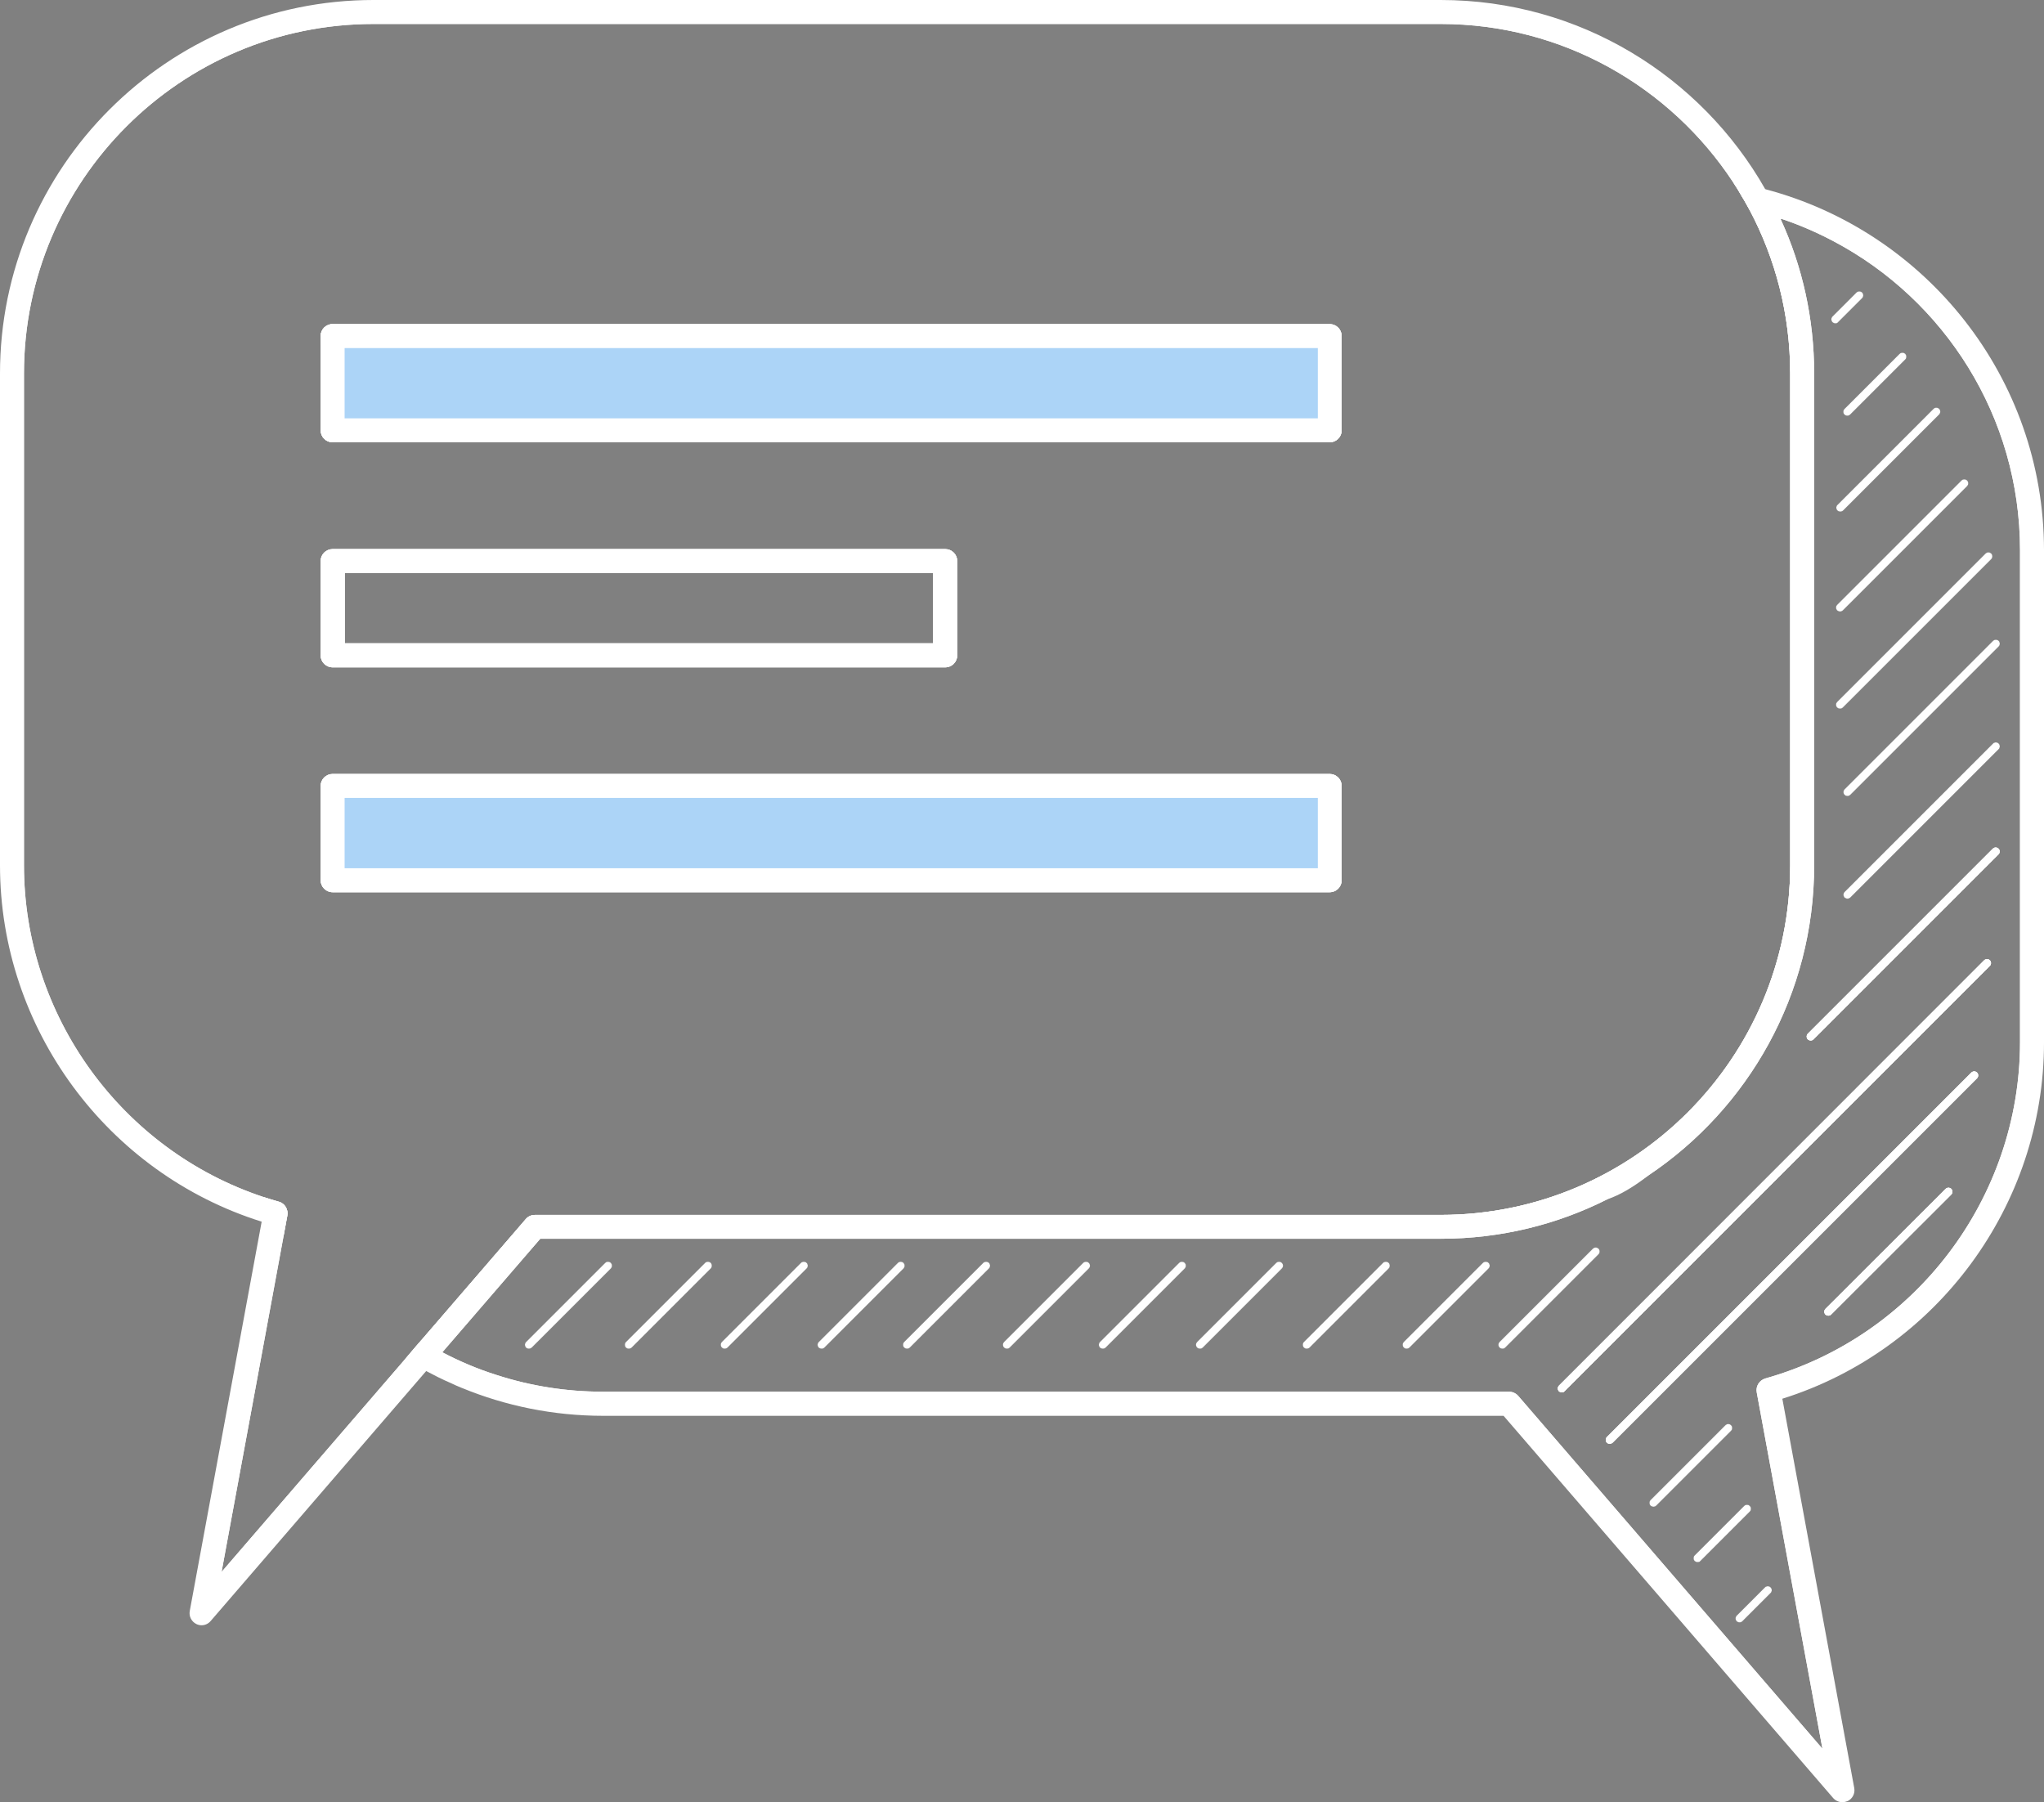 <svg xmlns="http://www.w3.org/2000/svg" xmlns:xlink="http://www.w3.org/1999/xlink" version="1.1" id="Layer_1" x="0px" y="0px" viewBox="0 0 148.34 130.79" style="enable-background:new 0 0 148.34 130.79;" xml:space="preserve">
    <rect x="0" y="0" width="148.34" height="130.79" fill="#808080" stroke="none"/>
    <style type="text/css">
        .st0{fill:#FFFFFF;}
        .st1{fill:#ACD4F7;}
    </style>
    <g>
        <g>
            <g>
                <path class="st0" d="M68.6,39.85H24.14c-0.48,0-0.87,0.39-0.87,0.87v6.84c0,0.48,0.39,0.87,0.87,0.87H68.6     c0.48,0,0.87-0.39,0.87-0.87v-6.84C69.47,40.24,69.08,39.85,68.6,39.85z M67.73,46.69H25.01v-5.1h42.72V46.69z"/>
                <path class="st0" d="M97.37,57.04v6.84c0,0.48-0.39,0.87-0.87,0.87H24.14c-0.48,0-0.87-0.39-0.87-0.87v-6.84     c0-0.48,0.39-0.87,0.87-0.87H96.5C96.98,56.17,97.37,56.56,97.37,57.04z"/>
                <path class="st0" d="M20.23,87.21c0.19,0.39,0.39,0.76,0.6,1.13l0.02-0.13C20.93,87.76,20.66,87.33,20.23,87.21z M96.5,23.52     H24.14c-0.48,0-0.87,0.39-0.87,0.87v6.84c0,0.48,0.39,0.87,0.87,0.87H96.5c0.48,0,0.87-0.39,0.87-0.87v-6.84     C97.37,23.91,96.98,23.52,96.5,23.52z M131.17,41.03c-0.12-2.31-0.27-4.62-0.39-6.93v28.7c0,12.45-8.67,22.87-20.3,25.56     c1.88-0.14,3.59-0.51,6.07-1.29c0.04-0.01,0.07-0.02,0.11-0.04c0.91-0.3,1.92-0.91,2.95-1.71c0-0.01,0.01-0.01,0.01-0.01     c3.84-3.01,8.09-8.83,9.5-12.49c0.17-0.49,0.7-1.63,1.2-3.41c0.03-0.08,0.06-0.17,0.09-0.26c0.04-0.17,0.09-0.33,0.12-0.5     c0.45-1.67,0.53-6.36,0.48-9.79C130.99,52.92,131.36,46.97,131.17,41.03z M44.33,91.65c-0.11-0.11-0.3-0.11-0.41,0l-5.74,5.74     c-0.11,0.11-0.11,0.29-0.01,0.4l0.01,0.01c0.05,0.05,0.13,0.08,0.2,0.08s0.15-0.03,0.21-0.08l5.74-5.74     C44.44,91.95,44.44,91.76,44.33,91.65z M51.58,91.65c-0.11-0.11-0.3-0.11-0.41,0l-1.81,1.81l-3.93,3.93     c-0.11,0.11-0.11,0.3,0,0.41c0.05,0.05,0.13,0.08,0.2,0.08s0.15-0.03,0.21-0.08l5.74-5.74C51.69,91.95,51.69,91.76,51.58,91.65z      M58.54,91.65c-0.11-0.11-0.3-0.11-0.41,0l-1.61,1.61l-4.13,4.13c-0.11,0.11-0.11,0.3,0,0.41c0.05,0.05,0.13,0.08,0.2,0.08     c0.07,0,0.15-0.03,0.21-0.08l5.74-5.74C58.65,91.95,58.65,91.76,58.54,91.65z M65.57,91.65c-0.11-0.11-0.3-0.11-0.41,0     l-1.43,1.43l-4.31,4.31c-0.11,0.11-0.11,0.3,0,0.41c0.06,0.05,0.14,0.08,0.21,0.08c0.08,0,0.15-0.03,0.2-0.08l5.74-5.74     C65.68,91.95,65.68,91.76,65.57,91.65z M71.77,91.65c-0.11-0.11-0.3-0.11-0.41,0l-1.38,1.38l-4.36,4.36     c-0.11,0.11-0.11,0.3,0,0.41c0.06,0.05,0.14,0.08,0.21,0.08s0.15-0.03,0.2-0.08l4.77-4.77l0.97-0.97     C71.88,91.95,71.88,91.76,71.77,91.65z M79.02,91.65c-0.11-0.11-0.3-0.11-0.41,0l-1.31,1.31l-4.43,4.43     c-0.11,0.11-0.11,0.3,0,0.41c0.06,0.05,0.14,0.08,0.21,0.08s0.15-0.03,0.2-0.08l5.74-5.74C79.13,91.95,79.13,91.76,79.02,91.65z      M85.98,91.65c-0.11-0.11-0.3-0.11-0.41,0l-1.21,1.21l-4.53,4.53c-0.11,0.11-0.11,0.3,0,0.41c0.06,0.05,0.14,0.08,0.21,0.08     s0.15-0.03,0.2-0.08l5.74-5.74C86.09,91.95,86.09,91.76,85.98,91.65z M93.03,91.65c-0.11-0.11-0.3-0.11-0.41,0l-1.08,1.08     l-4.66,4.66c-0.11,0.11-0.11,0.3,0,0.41c0.06,0.05,0.14,0.08,0.21,0.08c0.07,0,0.15-0.03,0.2-0.08l5.07-5.07l0.67-0.67     C93.14,91.95,93.14,91.76,93.03,91.65z M100.78,91.65c-0.11-0.11-0.3-0.11-0.41,0l-1.03,1.03l-4.71,4.71     c-0.11,0.11-0.11,0.3,0,0.41c0.05,0.05,0.13,0.08,0.2,0.08s0.15-0.03,0.21-0.08l5.14-5.14l0.6-0.6     C100.89,91.95,100.89,91.76,100.78,91.65z M108.03,91.65c-0.11-0.11-0.3-0.11-0.41,0l-0.81,0.81l-4.93,4.93     c-0.11,0.11-0.11,0.3,0,0.41c0.05,0.05,0.13,0.08,0.2,0.08s0.15-0.03,0.21-0.08l5.35-5.35l0.39-0.39     C108.14,91.95,108.14,91.76,108.03,91.65z M116.01,90.62c-0.11-0.11-0.3-0.11-0.41,0l-1.16,1.16l-5.61,5.61     c-0.11,0.11-0.11,0.3,0,0.41c0.06,0.05,0.14,0.08,0.21,0.08s0.14-0.02,0.2-0.08l6.77-6.77     C116.12,90.92,116.12,90.73,116.01,90.62z M125.63,103.43c-0.11-0.11-0.3-0.11-0.41,0l-5.43,5.43c-0.11,0.11-0.11,0.3,0,0.41     c0.06,0.05,0.14,0.08,0.21,0.08s0.15-0.03,0.2-0.08l5.43-5.43C125.74,103.73,125.74,103.54,125.63,103.43z M126.99,109.29     c-0.11-0.11-0.3-0.11-0.41,0l-3.59,3.59c-0.11,0.11-0.11,0.3,0,0.41c0.06,0.05,0.14,0.08,0.21,0.08c0.08,0,0.15-0.02,0.2-0.08     l3.59-3.59C127.1,109.59,127.1,109.4,126.99,109.29z M128.5,115.2c-0.11-0.11-0.3-0.11-0.41,0l-2.05,2.05     c-0.11,0.11-0.11,0.3,0,0.41c0.05,0.05,0.13,0.08,0.2,0.08s0.15-0.02,0.21-0.08l2.05-2.05     C128.61,115.5,128.61,115.31,128.5,115.2z M135.14,21.23c-0.11-0.11-0.3-0.11-0.41,0l-1.74,1.74c-0.11,0.11-0.11,0.3,0,0.41     c0.06,0.06,0.14,0.09,0.21,0.09c0.08,0,0.15-0.02,0.2-0.09l1.14-1.14l0.6-0.6C135.25,21.53,135.25,21.34,135.14,21.23z      M138.27,25.68c-0.11-0.11-0.3-0.11-0.41,0l-4,4c-0.11,0.11-0.11,0.3,0,0.41c0.06,0.05,0.14,0.08,0.21,0.08s0.14-0.03,0.2-0.08     l4-4C138.38,25.98,138.38,25.79,138.27,25.68z M140.73,29.67c-0.11-0.11-0.3-0.11-0.41,0l-6.97,6.97c-0.11,0.11-0.11,0.3,0,0.41     c0.06,0.05,0.14,0.08,0.21,0.08s0.15-0.03,0.2-0.08l1.41-1.41l5.56-5.56C140.84,29.97,140.84,29.78,140.73,29.67z M145.05,46.51     c-0.11-0.11-0.3-0.11-0.41,0l-9.11,9.11l-1.66,1.66c-0.11,0.11-0.11,0.3,0,0.41c0.06,0.05,0.14,0.08,0.21,0.08     s0.14-0.03,0.2-0.08l1.24-1.24l9.53-9.53C145.16,46.81,145.16,46.62,145.05,46.51z M142.76,34.87c-0.11-0.11-0.3-0.11-0.41,0     l-6.76,6.76l-2.26,2.26c-0.11,0.11-0.11,0.3,0,0.41c0.06,0.05,0.14,0.08,0.21,0.08c0.08,0,0.15-0.03,0.2-0.08l9.02-9.02     C142.87,35.17,142.87,34.98,142.76,34.87z M144.51,40.17c-0.11-0.11-0.3-0.11-0.41,0l-8.46,8.46l-2.31,2.31     c-0.11,0.11-0.11,0.3,0,0.41c0.06,0.05,0.14,0.08,0.21,0.08s0.15-0.03,0.2-0.08l10.77-10.77     C144.62,40.47,144.62,40.28,144.51,40.17z M141.61,86.28c-0.11-0.11-0.3-0.11-0.41,0l-8.72,8.71c-0.11,0.11-0.11,0.3,0,0.41     c0.06,0.05,0.14,0.08,0.21,0.08s0.15-0.03,0.2-0.08l8.72-8.71C141.72,86.58,141.72,86.39,141.61,86.28z M143.48,77.84     c-0.11-0.11-0.3-0.11-0.41,0l-26.45,26.45c-0.11,0.11-0.11,0.3,0,0.41c0.05,0.05,0.13,0.08,0.2,0.08s0.15-0.03,0.21-0.08     l26.45-26.45C143.59,78.14,143.59,77.95,143.48,77.84z M144.41,69.69c-0.11-0.11-0.3-0.11-0.41,0l-30.86,30.87     c-0.11,0.11-0.11,0.3,0,0.41c0.06,0.05,0.14,0.08,0.21,0.08c0.07,0,0.15-0.03,0.2-0.09l30.86-30.86     C144.52,69.99,144.52,69.8,144.41,69.69z M145.04,61.59c-0.11-0.11-0.3-0.11-0.41,0L131.2,75.02c-0.11,0.11-0.11,0.3,0,0.41     c0.06,0.05,0.14,0.08,0.21,0.08c0.07,0,0.15-0.03,0.2-0.08L145.04,62C145.15,61.89,145.15,61.7,145.04,61.59z M145.05,53.96     c-0.11-0.11-0.3-0.11-0.41,0l-9.11,9.11l-1.66,1.66c-0.11,0.11-0.11,0.3,0,0.41c0.06,0.05,0.14,0.08,0.21,0.08     s0.14-0.03,0.2-0.08l1.18-1.18l9.59-9.59C145.16,54.26,145.16,54.07,145.05,53.96z M144.64,53.96l-9.11,9.11l-1.66,1.66     c-0.11,0.11-0.11,0.3,0,0.41c0.06,0.05,0.14,0.08,0.21,0.08s0.14-0.03,0.2-0.08l1.18-1.18l9.59-9.59c0.11-0.11,0.11-0.3,0-0.41     C144.94,53.85,144.75,53.85,144.64,53.96z M144.63,61.59L131.2,75.02c-0.11,0.11-0.11,0.3,0,0.41c0.06,0.05,0.14,0.08,0.21,0.08     c0.07,0,0.15-0.03,0.2-0.08L145.04,62c0.11-0.11,0.11-0.3,0-0.41C144.93,61.48,144.74,61.48,144.63,61.59z M144,69.69     l-30.86,30.87c-0.11,0.11-0.11,0.3,0,0.41c0.06,0.05,0.14,0.08,0.21,0.08c0.07,0,0.15-0.03,0.2-0.09l30.86-30.86     c0.11-0.11,0.11-0.3,0-0.41C144.3,69.58,144.11,69.58,144,69.69z M143.07,77.84l-26.45,26.45c-0.11,0.11-0.11,0.3,0,0.41     c0.05,0.05,0.13,0.08,0.2,0.08s0.15-0.03,0.21-0.08l26.45-26.45c0.11-0.11,0.11-0.3,0-0.41     C143.37,77.73,143.18,77.73,143.07,77.84z M141.2,86.28l-8.72,8.71c-0.11,0.11-0.11,0.3,0,0.41c0.06,0.05,0.14,0.08,0.21,0.08     s0.15-0.03,0.2-0.08l8.72-8.71c0.11-0.11,0.11-0.3,0-0.41C141.5,86.17,141.31,86.17,141.2,86.28z M133.33,50.94     c-0.11,0.11-0.11,0.3,0,0.41c0.06,0.05,0.14,0.08,0.21,0.08s0.15-0.03,0.2-0.08l10.77-10.77c0.11-0.11,0.11-0.3,0-0.41     s-0.3-0.11-0.41,0l-8.46,8.46L133.33,50.94z M133.33,43.89c-0.11,0.11-0.11,0.3,0,0.41c0.06,0.05,0.14,0.08,0.21,0.08     c0.08,0,0.15-0.03,0.2-0.08l9.02-9.02c0.11-0.11,0.11-0.3,0-0.41s-0.3-0.11-0.41,0l-6.76,6.76L133.33,43.89z M133.87,57.28     c-0.11,0.11-0.11,0.3,0,0.41c0.06,0.05,0.14,0.08,0.21,0.08s0.14-0.03,0.2-0.08l1.24-1.24l9.53-9.53c0.11-0.11,0.11-0.3,0-0.41     c-0.11-0.11-0.3-0.11-0.41,0l-9.11,9.11L133.87,57.28z M133.35,36.64c-0.11,0.11-0.11,0.3,0,0.41c0.06,0.05,0.14,0.08,0.21,0.08     s0.15-0.03,0.2-0.08l1.41-1.41l5.56-5.56c0.11-0.11,0.11-0.3,0-0.41c-0.11-0.11-0.3-0.11-0.41,0L133.35,36.64z M133.86,29.68     c-0.11,0.11-0.11,0.3,0,0.41c0.06,0.05,0.14,0.08,0.21,0.08s0.14-0.03,0.2-0.08l4-4c0.11-0.11,0.11-0.3,0-0.41     c-0.11-0.11-0.3-0.11-0.41,0L133.86,29.68z M133.2,23.47c0.08,0,0.15-0.02,0.2-0.09l1.14-1.14l0.6-0.6c0.11-0.11,0.11-0.3,0-0.41     s-0.3-0.11-0.41,0l-1.74,1.74c-0.11,0.11-0.11,0.3,0,0.41C133.05,23.44,133.13,23.47,133.2,23.47z M116.66,87.03     c0.91-0.3,1.92-0.91,2.95-1.71c0-0.01,0.01-0.01,0.01-0.01c3.84-3.01,8.09-8.83,9.5-12.49c0.17-0.49,0.7-1.63,1.2-3.41     c0.03-0.08,0.06-0.17,0.09-0.26c0.04-0.17,0.09-0.33,0.12-0.5c0.45-1.67,0.53-6.36,0.48-9.79c-0.02-5.94,0.35-11.89,0.16-17.83     c-0.12-2.31-0.27-4.62-0.39-6.93v28.7c0,12.45-8.67,22.87-20.3,25.56c1.88-0.14,3.59-0.51,6.07-1.29     C116.59,87.06,116.62,87.05,116.66,87.03z M128.09,115.2l-2.05,2.05c-0.11,0.11-0.11,0.3,0,0.41c0.05,0.05,0.13,0.08,0.2,0.08     s0.15-0.02,0.21-0.08l2.05-2.05c0.11-0.11,0.11-0.3,0-0.41C128.39,115.09,128.2,115.09,128.09,115.2z M126.99,109.29     c-0.11-0.11-0.3-0.11-0.41,0l-3.59,3.59c-0.11,0.11-0.11,0.3,0,0.41c0.06,0.05,0.14,0.08,0.21,0.08c0.08,0,0.15-0.02,0.2-0.08     l3.59-3.59C127.1,109.59,127.1,109.4,126.99,109.29z M125.63,103.43c-0.11-0.11-0.3-0.11-0.41,0l-5.43,5.43     c-0.11,0.11-0.11,0.3,0,0.41c0.06,0.05,0.14,0.08,0.21,0.08s0.15-0.03,0.2-0.08l5.43-5.43     C125.74,103.73,125.74,103.54,125.63,103.43z M116.01,91.03c0.11-0.11,0.11-0.3,0-0.41s-0.3-0.11-0.41,0l-1.16,1.16l-5.61,5.61     c-0.11,0.11-0.11,0.3,0,0.41c0.06,0.05,0.14,0.08,0.21,0.08s0.14-0.02,0.2-0.08L116.01,91.03z M107.62,91.65l-0.81,0.81     l-4.93,4.93c-0.11,0.11-0.11,0.3,0,0.41c0.05,0.05,0.13,0.08,0.2,0.08s0.15-0.03,0.21-0.08l5.35-5.35l0.39-0.39     c0.11-0.11,0.11-0.3,0-0.41C107.92,91.54,107.73,91.54,107.62,91.65z M100.37,91.65l-1.03,1.03l-4.71,4.71     c-0.11,0.11-0.11,0.3,0,0.41c0.05,0.05,0.13,0.08,0.2,0.08s0.15-0.03,0.21-0.08l5.14-5.14l0.6-0.6c0.11-0.11,0.11-0.3,0-0.41     C100.67,91.54,100.48,91.54,100.37,91.65z M92.62,91.65l-1.08,1.08l-4.66,4.66c-0.11,0.11-0.11,0.3,0,0.41     c0.06,0.05,0.14,0.08,0.21,0.08c0.07,0,0.15-0.03,0.2-0.08l5.07-5.07l0.67-0.67c0.11-0.11,0.11-0.3,0-0.41     C92.92,91.54,92.73,91.54,92.62,91.65z M85.57,91.65l-1.21,1.21l-4.53,4.53c-0.11,0.11-0.11,0.3,0,0.41     c0.06,0.05,0.14,0.08,0.21,0.08s0.15-0.03,0.2-0.08l5.74-5.74c0.11-0.11,0.11-0.3,0-0.41C85.87,91.54,85.68,91.54,85.57,91.65z      M78.61,91.65l-1.31,1.31l-4.43,4.43c-0.11,0.11-0.11,0.3,0,0.41c0.06,0.05,0.14,0.08,0.21,0.08s0.15-0.03,0.2-0.08l5.74-5.74     c0.11-0.11,0.11-0.3,0-0.41C78.91,91.54,78.72,91.54,78.61,91.65z M71.36,91.65l-1.38,1.38l-4.36,4.36     c-0.11,0.11-0.11,0.3,0,0.41c0.06,0.05,0.14,0.08,0.21,0.08s0.15-0.03,0.2-0.08l4.77-4.77l0.97-0.97c0.11-0.11,0.11-0.3,0-0.41     C71.66,91.54,71.47,91.54,71.36,91.65z M65.57,91.65c-0.11-0.11-0.3-0.11-0.41,0l-1.43,1.43l-4.31,4.31     c-0.11,0.11-0.11,0.3,0,0.41c0.06,0.05,0.14,0.08,0.21,0.08c0.08,0,0.15-0.03,0.2-0.08l5.74-5.74     C65.68,91.95,65.68,91.76,65.57,91.65z M58.13,91.65l-1.61,1.61l-4.13,4.13c-0.11,0.11-0.11,0.3,0,0.41     c0.05,0.05,0.13,0.08,0.2,0.08c0.07,0,0.15-0.03,0.21-0.08l5.74-5.74c0.11-0.11,0.11-0.3,0-0.41     C58.43,91.54,58.24,91.54,58.13,91.65z M51.17,91.65l-1.81,1.81l-3.93,3.93c-0.11,0.11-0.11,0.3,0,0.41     c0.05,0.05,0.13,0.08,0.2,0.08s0.15-0.03,0.21-0.08l5.74-5.74c0.11-0.11,0.11-0.3,0-0.41C51.47,91.54,51.28,91.54,51.17,91.65z      M43.92,91.65l-5.74,5.74c-0.11,0.11-0.11,0.29-0.01,0.4l0.01,0.01c0.05,0.05,0.13,0.08,0.2,0.08s0.15-0.03,0.21-0.08l5.74-5.74     c0.11-0.11,0.11-0.3,0-0.41C44.22,91.54,44.03,91.54,43.92,91.65z M132.27,16.14c-0.6-0.29-1.21-0.54-1.84-0.77     c-0.57-0.22-1.16-0.42-1.75-0.58c-0.37-0.12-0.74-0.22-1.12-0.31c-0.39-0.1-0.78-0.19-1.17-0.26c0.21,0.33,0.39,0.67,0.58,1.01     c1.88,3.54,2.95,7.58,2.95,11.87v35.71c0,13.98-11.38,25.36-25.36,25.36H38.82c-0.25,0-0.5,0.11-0.66,0.3l-7.59,8.8l-0.59,0.68     c0.25,0.16,0.5,0.31,0.75,0.45c0.26,0.15,0.51,0.29,0.78,0.43c0.03,0.02,0.06,0.03,0.09,0.04c1.16,0.62,2.37,1.14,3.63,1.57     c2.68,0.93,5.56,1.43,8.55,1.43h65.75l24.18,28.05l-5.36-29.03c11.03-3.1,19.12-13.23,19.12-25.25v-35.7     C147.47,29.39,141.25,20.3,132.27,16.14z M146.6,75.63c0,11.31-7.61,21.35-18.49,24.41c-0.43,0.13-0.7,0.56-0.62,1l4.77,25.87     l-22.08-25.61c-0.17-0.19-0.41-0.3-0.66-0.3H43.78c-2.7,0-5.29-0.42-7.73-1.21c-1.37-0.43-2.69-0.99-3.95-1.65l7.11-8.24h65.35     c4.35,0,8.46-1.03,12.1-2.87c0.91-0.3,1.92-0.91,2.95-1.71c0-0.01,0.01-0.01,0.01-0.01c7.26-4.86,12.04-13.14,12.04-22.51V27.1     c0-3.98-0.86-7.77-2.42-11.17c0.01-0.02,0.02-0.04,0.04-0.05c1.32,0.44,2.58,0.99,3.79,1.63c8.04,4.25,13.53,12.71,13.53,22.42     V75.63z M144.64,53.96l-9.11,9.11l-1.66,1.66c-0.11,0.11-0.11,0.3,0,0.41c0.06,0.05,0.14,0.08,0.21,0.08s0.14-0.03,0.2-0.08     l1.18-1.18l9.59-9.59c0.11-0.11,0.11-0.3,0-0.41C144.94,53.85,144.75,53.85,144.64,53.96z M144.63,61.59L131.2,75.02     c-0.11,0.11-0.11,0.3,0,0.41c0.06,0.05,0.14,0.08,0.21,0.08c0.07,0,0.15-0.03,0.2-0.08L145.04,62c0.11-0.11,0.11-0.3,0-0.41     C144.93,61.48,144.74,61.48,144.63,61.59z M144,69.69l-30.86,30.87c-0.11,0.11-0.11,0.3,0,0.41c0.06,0.05,0.14,0.08,0.21,0.08     c0.07,0,0.15-0.03,0.2-0.09l30.86-30.86c0.11-0.11,0.11-0.3,0-0.41C144.3,69.58,144.11,69.58,144,69.69z M143.07,77.84     l-26.45,26.45c-0.11,0.11-0.11,0.3,0,0.41c0.05,0.05,0.13,0.08,0.2,0.08s0.15-0.03,0.21-0.08l26.45-26.45     c0.11-0.11,0.11-0.3,0-0.41C143.37,77.73,143.18,77.73,143.07,77.84z M141.2,86.28l-8.72,8.71c-0.11,0.11-0.11,0.3,0,0.41     c0.06,0.05,0.14,0.08,0.21,0.08s0.15-0.03,0.2-0.08l8.72-8.71c0.11-0.11,0.11-0.3,0-0.41C141.5,86.17,141.31,86.17,141.2,86.28z      M133.33,50.94c-0.11,0.11-0.11,0.3,0,0.41c0.06,0.05,0.14,0.08,0.21,0.08s0.15-0.03,0.2-0.08l10.77-10.77     c0.11-0.11,0.11-0.3,0-0.41s-0.3-0.11-0.41,0l-8.46,8.46L133.33,50.94z M133.33,43.89c-0.11,0.11-0.11,0.3,0,0.41     c0.06,0.05,0.14,0.08,0.21,0.08c0.08,0,0.15-0.03,0.2-0.08l9.02-9.02c0.11-0.11,0.11-0.3,0-0.41s-0.3-0.11-0.41,0l-6.76,6.76     L133.33,43.89z M133.87,57.28c-0.11,0.11-0.11,0.3,0,0.41c0.06,0.05,0.14,0.08,0.21,0.08s0.14-0.03,0.2-0.08l1.24-1.24l9.53-9.53     c0.11-0.11,0.11-0.3,0-0.41c-0.11-0.11-0.3-0.11-0.41,0l-9.11,9.11L133.87,57.28z M133.35,36.64c-0.11,0.11-0.11,0.3,0,0.41     c0.06,0.05,0.14,0.08,0.21,0.08s0.15-0.03,0.2-0.08l1.41-1.41l5.56-5.56c0.11-0.11,0.11-0.3,0-0.41c-0.11-0.11-0.3-0.11-0.41,0     L133.35,36.64z M133.86,29.68c-0.11,0.11-0.11,0.3,0,0.41c0.06,0.05,0.14,0.08,0.21,0.08s0.14-0.03,0.2-0.08l4-4     c0.11-0.11,0.11-0.3,0-0.41c-0.11-0.11-0.3-0.11-0.41,0L133.86,29.68z M133.2,23.47c0.08,0,0.15-0.02,0.2-0.09l1.14-1.14l0.6-0.6     c0.11-0.11,0.11-0.3,0-0.41s-0.3-0.11-0.41,0l-1.74,1.74c-0.11,0.11-0.11,0.3,0,0.41C133.05,23.44,133.13,23.47,133.2,23.47z      M126.04,117.66c0.05,0.05,0.13,0.08,0.2,0.08s0.15-0.02,0.21-0.08l2.05-2.05c0.11-0.11,0.11-0.3,0-0.41     c-0.11-0.11-0.3-0.11-0.41,0l-2.05,2.05C125.93,117.36,125.93,117.55,126.04,117.66z M126.99,109.29c-0.11-0.11-0.3-0.11-0.41,0     l-3.59,3.59c-0.11,0.11-0.11,0.3,0,0.41c0.06,0.05,0.14,0.08,0.21,0.08c0.08,0,0.15-0.02,0.2-0.08l3.59-3.59     C127.1,109.59,127.1,109.4,126.99,109.29z M125.63,103.43c-0.11-0.11-0.3-0.11-0.41,0l-5.43,5.43c-0.11,0.11-0.11,0.3,0,0.41     c0.06,0.05,0.14,0.08,0.21,0.08s0.15-0.03,0.2-0.08l5.43-5.43C125.74,103.73,125.74,103.54,125.63,103.43z M116.01,91.03     c0.11-0.11,0.11-0.3,0-0.41s-0.3-0.11-0.41,0l-1.16,1.16l-5.61,5.61c-0.11,0.11-0.11,0.3,0,0.41c0.06,0.05,0.14,0.08,0.21,0.08     s0.14-0.02,0.2-0.08L116.01,91.03z M107.62,91.65l-0.81,0.81l-4.93,4.93c-0.11,0.11-0.11,0.3,0,0.41     c0.05,0.05,0.13,0.08,0.2,0.08s0.15-0.03,0.21-0.08l5.35-5.35l0.39-0.39c0.11-0.11,0.11-0.3,0-0.41     C107.92,91.54,107.73,91.54,107.62,91.65z M100.37,91.65l-1.03,1.03l-4.71,4.71c-0.11,0.11-0.11,0.3,0,0.41     c0.05,0.05,0.13,0.08,0.2,0.08s0.15-0.03,0.21-0.08l5.14-5.14l0.6-0.6c0.11-0.11,0.11-0.3,0-0.41     C100.67,91.54,100.48,91.54,100.37,91.65z M92.62,91.65l-1.08,1.08l-4.66,4.66c-0.11,0.11-0.11,0.3,0,0.41     c0.06,0.05,0.14,0.08,0.21,0.08c0.07,0,0.15-0.03,0.2-0.08l5.07-5.07l0.67-0.67c0.11-0.11,0.11-0.3,0-0.41     C92.92,91.54,92.73,91.54,92.62,91.65z M85.57,91.65l-1.21,1.21l-4.53,4.53c-0.11,0.11-0.11,0.3,0,0.41     c0.06,0.05,0.14,0.08,0.21,0.08s0.15-0.03,0.2-0.08l5.74-5.74c0.11-0.11,0.11-0.3,0-0.41C85.87,91.54,85.68,91.54,85.57,91.65z      M78.61,91.65l-1.31,1.31l-4.43,4.43c-0.11,0.11-0.11,0.3,0,0.41c0.06,0.05,0.14,0.08,0.21,0.08s0.15-0.03,0.2-0.08l5.74-5.74     c0.11-0.11,0.11-0.3,0-0.41C78.91,91.54,78.72,91.54,78.61,91.65z M71.36,91.65l-1.38,1.38l-4.36,4.36     c-0.11,0.11-0.11,0.3,0,0.41c0.06,0.05,0.14,0.08,0.21,0.08s0.15-0.03,0.2-0.08l4.77-4.77l0.97-0.97c0.11-0.11,0.11-0.3,0-0.41     C71.66,91.54,71.47,91.54,71.36,91.65z M65.57,91.65c-0.11-0.11-0.3-0.11-0.41,0l-1.43,1.43l-4.31,4.31     c-0.11,0.11-0.11,0.3,0,0.41c0.06,0.05,0.14,0.08,0.21,0.08c0.08,0,0.15-0.03,0.2-0.08l5.74-5.74     C65.68,91.95,65.68,91.76,65.57,91.65z M58.13,91.65l-1.61,1.61l-4.13,4.13c-0.11,0.11-0.11,0.3,0,0.41     c0.05,0.05,0.13,0.08,0.2,0.08c0.07,0,0.15-0.03,0.21-0.08l5.74-5.74c0.11-0.11,0.11-0.3,0-0.41     C58.43,91.54,58.24,91.54,58.13,91.65z M51.17,91.65l-1.81,1.81l-3.93,3.93c-0.11,0.11-0.11,0.3,0,0.41     c0.05,0.05,0.13,0.08,0.2,0.08s0.15-0.03,0.21-0.08l5.74-5.74c0.11-0.11,0.11-0.3,0-0.41C51.47,91.54,51.28,91.54,51.17,91.65z      M43.92,91.65l-5.74,5.74c-0.11,0.11-0.11,0.29-0.01,0.4l0.01,0.01c0.05,0.05,0.13,0.08,0.2,0.08s0.15-0.03,0.21-0.08l5.74-5.74     c0.11-0.11,0.11-0.3,0-0.41C44.22,91.54,44.03,91.54,43.92,91.65z M44.33,91.65c-0.11-0.11-0.3-0.11-0.41,0l-5.74,5.74     c-0.11,0.11-0.11,0.29-0.01,0.4l0.01,0.01c0.05,0.05,0.13,0.08,0.2,0.08s0.15-0.03,0.21-0.08l5.74-5.74     C44.44,91.95,44.44,91.76,44.33,91.65z M51.58,91.65c-0.11-0.11-0.3-0.11-0.41,0l-1.81,1.81l-3.93,3.93     c-0.11,0.11-0.11,0.3,0,0.41c0.05,0.05,0.13,0.08,0.2,0.08s0.15-0.03,0.21-0.08l5.74-5.74C51.69,91.95,51.69,91.76,51.58,91.65z      M58.54,91.65c-0.11-0.11-0.3-0.11-0.41,0l-1.61,1.61l-4.13,4.13c-0.11,0.11-0.11,0.3,0,0.41c0.05,0.05,0.13,0.08,0.2,0.08     c0.07,0,0.15-0.03,0.21-0.08l5.74-5.74C58.65,91.95,58.65,91.76,58.54,91.65z M65.57,91.65c-0.11-0.11-0.3-0.11-0.41,0     l-1.43,1.43l-4.31,4.31c-0.11,0.11-0.11,0.3,0,0.41c0.06,0.05,0.14,0.08,0.21,0.08c0.08,0,0.15-0.03,0.2-0.08l5.74-5.74     C65.68,91.95,65.68,91.76,65.57,91.65z M71.77,91.65c-0.11-0.11-0.3-0.11-0.41,0l-1.38,1.38l-4.36,4.36     c-0.11,0.11-0.11,0.3,0,0.41c0.06,0.05,0.14,0.08,0.21,0.08s0.15-0.03,0.2-0.08l4.77-4.77l0.97-0.97     C71.88,91.95,71.88,91.76,71.77,91.65z M79.02,91.65c-0.11-0.11-0.3-0.11-0.41,0l-1.31,1.31l-4.43,4.43     c-0.11,0.11-0.11,0.3,0,0.41c0.06,0.05,0.14,0.08,0.21,0.08s0.15-0.03,0.2-0.08l5.74-5.74C79.13,91.95,79.13,91.76,79.02,91.65z      M85.98,91.65c-0.11-0.11-0.3-0.11-0.41,0l-1.21,1.21l-4.53,4.53c-0.11,0.11-0.11,0.3,0,0.41c0.06,0.05,0.14,0.08,0.21,0.08     s0.15-0.03,0.2-0.08l5.74-5.74C86.09,91.95,86.09,91.76,85.98,91.65z M93.03,91.65c-0.11-0.11-0.3-0.11-0.41,0l-1.08,1.08     l-4.66,4.66c-0.11,0.11-0.11,0.3,0,0.41c0.06,0.05,0.14,0.08,0.21,0.08c0.07,0,0.15-0.03,0.2-0.08l5.07-5.07l0.67-0.67     C93.14,91.95,93.14,91.76,93.03,91.65z M100.78,91.65c-0.11-0.11-0.3-0.11-0.41,0l-1.03,1.03l-4.71,4.71     c-0.11,0.11-0.11,0.3,0,0.41c0.05,0.05,0.13,0.08,0.2,0.08s0.15-0.03,0.21-0.08l5.14-5.14l0.6-0.6     C100.89,91.95,100.89,91.76,100.78,91.65z M108.03,91.65c-0.11-0.11-0.3-0.11-0.41,0l-0.81,0.81l-4.93,4.93     c-0.11,0.11-0.11,0.3,0,0.41c0.05,0.05,0.13,0.08,0.2,0.08s0.15-0.03,0.21-0.08l5.35-5.35l0.39-0.39     C108.14,91.95,108.14,91.76,108.03,91.65z M116.01,90.62c-0.11-0.11-0.3-0.11-0.41,0l-1.16,1.16l-5.61,5.61     c-0.11,0.11-0.11,0.3,0,0.41c0.06,0.05,0.14,0.08,0.21,0.08s0.14-0.02,0.2-0.08l6.77-6.77     C116.12,90.92,116.12,90.73,116.01,90.62z M125.63,103.43c-0.11-0.11-0.3-0.11-0.41,0l-5.43,5.43c-0.11,0.11-0.11,0.3,0,0.41     c0.06,0.05,0.14,0.08,0.21,0.08s0.15-0.03,0.2-0.08l5.43-5.43C125.74,103.73,125.74,103.54,125.63,103.43z M126.99,109.29     c-0.11-0.11-0.3-0.11-0.41,0l-3.59,3.59c-0.11,0.11-0.11,0.3,0,0.41c0.06,0.05,0.14,0.08,0.21,0.08c0.08,0,0.15-0.02,0.2-0.08     l3.59-3.59C127.1,109.59,127.1,109.4,126.99,109.29z M128.5,115.2c-0.11-0.11-0.3-0.11-0.41,0l-2.05,2.05     c-0.11,0.11-0.11,0.3,0,0.41c0.05,0.05,0.13,0.08,0.2,0.08s0.15-0.02,0.21-0.08l2.05-2.05     C128.61,115.5,128.61,115.31,128.5,115.2z M131.17,41.03c-0.12-2.31-0.27-4.62-0.39-6.93v28.7c0,12.45-8.67,22.87-20.3,25.56     c1.88-0.14,3.59-0.51,6.07-1.29c0.04-0.01,0.07-0.02,0.11-0.04c0.91-0.3,1.92-0.91,2.95-1.71c0-0.01,0.01-0.01,0.01-0.01     c3.84-3.01,8.09-8.83,9.5-12.49c0.17-0.49,0.7-1.63,1.2-3.41c0.03-0.08,0.06-0.17,0.09-0.26c0.04-0.17,0.09-0.33,0.12-0.5     c0.45-1.67,0.53-6.36,0.48-9.79C130.99,52.92,131.36,46.97,131.17,41.03z M135.14,21.23c-0.11-0.11-0.3-0.11-0.41,0l-1.74,1.74     c-0.11,0.11-0.11,0.3,0,0.41c0.06,0.06,0.14,0.09,0.21,0.09c0.08,0,0.15-0.02,0.2-0.09l1.14-1.14l0.6-0.6     C135.25,21.53,135.25,21.34,135.14,21.23z M138.27,25.68c-0.11-0.11-0.3-0.11-0.41,0l-4,4c-0.11,0.11-0.11,0.3,0,0.41     c0.06,0.05,0.14,0.08,0.21,0.08s0.14-0.03,0.2-0.08l4-4C138.38,25.98,138.38,25.79,138.27,25.68z M140.73,29.67     c-0.11-0.11-0.3-0.11-0.41,0l-6.97,6.97c-0.11,0.11-0.11,0.3,0,0.41c0.06,0.05,0.14,0.08,0.21,0.08s0.15-0.03,0.2-0.08l1.41-1.41     l5.56-5.56C140.84,29.97,140.84,29.78,140.73,29.67z M145.05,46.51c-0.11-0.11-0.3-0.11-0.41,0l-9.11,9.11l-1.66,1.66     c-0.11,0.11-0.11,0.3,0,0.41c0.06,0.05,0.14,0.08,0.21,0.08s0.14-0.03,0.2-0.08l1.24-1.24l9.53-9.53     C145.16,46.81,145.16,46.62,145.05,46.51z M142.76,34.87c-0.11-0.11-0.3-0.11-0.41,0l-6.76,6.76l-2.26,2.26     c-0.11,0.11-0.11,0.3,0,0.41c0.06,0.05,0.14,0.08,0.21,0.08c0.08,0,0.15-0.03,0.2-0.08l9.02-9.02     C142.87,35.17,142.87,34.98,142.76,34.87z M144.51,40.17c-0.11-0.11-0.3-0.11-0.41,0l-8.46,8.46l-2.31,2.31     c-0.11,0.11-0.11,0.3,0,0.41c0.06,0.05,0.14,0.08,0.21,0.08s0.15-0.03,0.2-0.08l10.77-10.77     C144.62,40.47,144.62,40.28,144.51,40.17z M141.61,86.28c-0.11-0.11-0.3-0.11-0.41,0l-8.72,8.71c-0.11,0.11-0.11,0.3,0,0.41     c0.06,0.05,0.14,0.08,0.21,0.08s0.15-0.03,0.2-0.08l8.72-8.71C141.72,86.58,141.72,86.39,141.61,86.28z M143.48,77.84     c-0.11-0.11-0.3-0.11-0.41,0l-26.45,26.45c-0.11,0.11-0.11,0.3,0,0.41c0.05,0.05,0.13,0.08,0.2,0.08s0.15-0.03,0.21-0.08     l26.45-26.45C143.59,78.14,143.59,77.95,143.48,77.84z M144.41,69.69c-0.11-0.11-0.3-0.11-0.41,0l-30.86,30.87     c-0.11,0.11-0.11,0.3,0,0.41c0.06,0.05,0.14,0.08,0.21,0.08c0.07,0,0.15-0.03,0.2-0.09l30.86-30.86     C144.52,69.99,144.52,69.8,144.41,69.69z M145.04,61.59c-0.11-0.11-0.3-0.11-0.41,0L131.2,75.02c-0.11,0.11-0.11,0.3,0,0.41     c0.06,0.05,0.14,0.08,0.21,0.08c0.07,0,0.15-0.03,0.2-0.08L145.04,62C145.15,61.89,145.15,61.7,145.04,61.59z M145.05,53.96     c-0.11-0.11-0.3-0.11-0.41,0l-9.11,9.11l-1.66,1.66c-0.11,0.11-0.11,0.3,0,0.41c0.06,0.05,0.14,0.08,0.21,0.08     s0.14-0.03,0.2-0.08l1.18-1.18l9.59-9.59C145.16,54.26,145.16,54.07,145.05,53.96z M145.05,53.96c-0.11-0.11-0.3-0.11-0.41,0     l-9.11,9.11l-1.66,1.66c-0.11,0.11-0.11,0.3,0,0.41c0.06,0.05,0.14,0.08,0.21,0.08s0.14-0.03,0.2-0.08l1.18-1.18l9.59-9.59     C145.16,54.26,145.16,54.07,145.05,53.96z M145.04,61.59c-0.11-0.11-0.3-0.11-0.41,0L131.2,75.02c-0.11,0.11-0.11,0.3,0,0.41     c0.06,0.05,0.14,0.08,0.21,0.08c0.07,0,0.15-0.03,0.2-0.08L145.04,62C145.15,61.89,145.15,61.7,145.04,61.59z M144.41,69.69     c-0.11-0.11-0.3-0.11-0.41,0l-30.86,30.87c-0.11,0.11-0.11,0.3,0,0.41c0.06,0.05,0.14,0.08,0.21,0.08c0.07,0,0.15-0.03,0.2-0.09     l30.86-30.86C144.52,69.99,144.52,69.8,144.41,69.69z M143.48,77.84c-0.11-0.11-0.3-0.11-0.41,0l-26.45,26.45     c-0.11,0.11-0.11,0.3,0,0.41c0.05,0.05,0.13,0.08,0.2,0.08s0.15-0.03,0.21-0.08l26.45-26.45     C143.59,78.14,143.59,77.95,143.48,77.84z M141.61,86.28c-0.11-0.11-0.3-0.11-0.41,0l-8.72,8.71c-0.11,0.11-0.11,0.3,0,0.41     c0.06,0.05,0.14,0.08,0.21,0.08s0.15-0.03,0.2-0.08l8.72-8.71C141.72,86.58,141.72,86.39,141.61,86.28z M144.51,40.17     c-0.11-0.11-0.3-0.11-0.41,0l-8.46,8.46l-2.31,2.31c-0.11,0.11-0.11,0.3,0,0.41c0.06,0.05,0.14,0.08,0.21,0.08     s0.15-0.03,0.2-0.08l10.77-10.77C144.62,40.47,144.62,40.28,144.51,40.17z M142.76,34.87c-0.11-0.11-0.3-0.11-0.41,0l-6.76,6.76     l-2.26,2.26c-0.11,0.11-0.11,0.3,0,0.41c0.06,0.05,0.14,0.08,0.21,0.08c0.08,0,0.15-0.03,0.2-0.08l9.02-9.02     C142.87,35.17,142.87,34.98,142.76,34.87z M145.05,46.51c-0.11-0.11-0.3-0.11-0.41,0l-9.11,9.11l-1.66,1.66     c-0.11,0.11-0.11,0.3,0,0.41c0.06,0.05,0.14,0.08,0.21,0.08s0.14-0.03,0.2-0.08l1.24-1.24l9.53-9.53     C145.16,46.81,145.16,46.62,145.05,46.51z M140.73,29.67c-0.11-0.11-0.3-0.11-0.41,0l-6.97,6.97c-0.11,0.11-0.11,0.3,0,0.41     c0.06,0.05,0.14,0.08,0.21,0.08s0.15-0.03,0.2-0.08l1.41-1.41l5.56-5.56C140.84,29.97,140.84,29.78,140.73,29.67z M138.27,25.68     c-0.11-0.11-0.3-0.11-0.41,0l-4,4c-0.11,0.11-0.11,0.3,0,0.41c0.06,0.05,0.14,0.08,0.21,0.08s0.14-0.03,0.2-0.08l4-4     C138.38,25.98,138.38,25.79,138.27,25.68z M135.14,21.23c-0.11-0.11-0.3-0.11-0.41,0l-1.74,1.74c-0.11,0.11-0.11,0.3,0,0.41     c0.06,0.06,0.14,0.09,0.21,0.09c0.08,0,0.15-0.02,0.2-0.09l1.14-1.14l0.6-0.6C135.25,21.53,135.25,21.34,135.14,21.23z      M128.5,115.2c-0.11-0.11-0.3-0.11-0.41,0l-2.05,2.05c-0.11,0.11-0.11,0.3,0,0.41c0.05,0.05,0.13,0.08,0.2,0.08     s0.15-0.02,0.21-0.08l2.05-2.05C128.61,115.5,128.61,115.31,128.5,115.2z M126.99,109.29c-0.11-0.11-0.3-0.11-0.41,0l-3.59,3.59     c-0.11,0.11-0.11,0.3,0,0.41c0.06,0.05,0.14,0.08,0.21,0.08c0.08,0,0.15-0.02,0.2-0.08l3.59-3.59     C127.1,109.59,127.1,109.4,126.99,109.29z M125.63,103.43c-0.11-0.11-0.3-0.11-0.41,0l-5.43,5.43c-0.11,0.11-0.11,0.3,0,0.41     c0.06,0.05,0.14,0.08,0.21,0.08s0.15-0.03,0.2-0.08l5.43-5.43C125.74,103.73,125.74,103.54,125.63,103.43z M116.01,90.62     c-0.11-0.11-0.3-0.11-0.41,0l-1.16,1.16l-5.61,5.61c-0.11,0.11-0.11,0.3,0,0.41c0.06,0.05,0.14,0.08,0.21,0.08     s0.14-0.02,0.2-0.08l6.77-6.77C116.12,90.92,116.12,90.73,116.01,90.62z M108.03,91.65c-0.11-0.11-0.3-0.11-0.41,0l-0.81,0.81     l-4.93,4.93c-0.11,0.11-0.11,0.3,0,0.41c0.05,0.05,0.13,0.08,0.2,0.08s0.15-0.03,0.21-0.08l5.35-5.35l0.39-0.39     C108.14,91.95,108.14,91.76,108.03,91.65z M100.78,91.65c-0.11-0.11-0.3-0.11-0.41,0l-1.03,1.03l-4.71,4.71     c-0.11,0.11-0.11,0.3,0,0.41c0.05,0.05,0.13,0.08,0.2,0.08s0.15-0.03,0.21-0.08l5.14-5.14l0.6-0.6     C100.89,91.95,100.89,91.76,100.78,91.65z M93.03,91.65c-0.11-0.11-0.3-0.11-0.41,0l-1.08,1.08l-4.66,4.66     c-0.11,0.11-0.11,0.3,0,0.41c0.06,0.05,0.14,0.08,0.21,0.08c0.07,0,0.15-0.03,0.2-0.08l5.07-5.07l0.67-0.67     C93.14,91.95,93.14,91.76,93.03,91.65z M85.98,91.65c-0.11-0.11-0.3-0.11-0.41,0l-1.21,1.21l-4.53,4.53     c-0.11,0.11-0.11,0.3,0,0.41c0.06,0.05,0.14,0.08,0.21,0.08s0.15-0.03,0.2-0.08l5.74-5.74C86.09,91.95,86.09,91.76,85.98,91.65z      M79.02,91.65c-0.11-0.11-0.3-0.11-0.41,0l-1.31,1.31l-4.43,4.43c-0.11,0.11-0.11,0.3,0,0.41c0.06,0.05,0.14,0.08,0.21,0.08     s0.15-0.03,0.2-0.08l5.74-5.74C79.13,91.95,79.13,91.76,79.02,91.65z M71.77,91.65c-0.11-0.11-0.3-0.11-0.41,0l-1.38,1.38     l-4.36,4.36c-0.11,0.11-0.11,0.3,0,0.41c0.06,0.05,0.14,0.08,0.21,0.08s0.15-0.03,0.2-0.08l4.77-4.77l0.97-0.97     C71.88,91.95,71.88,91.76,71.77,91.65z M65.57,91.65c-0.11-0.11-0.3-0.11-0.41,0l-1.43,1.43l-4.31,4.31     c-0.11,0.11-0.11,0.3,0,0.41c0.06,0.05,0.14,0.08,0.21,0.08c0.08,0,0.15-0.03,0.2-0.08l5.74-5.74     C65.68,91.95,65.68,91.76,65.57,91.65z M58.54,91.65c-0.11-0.11-0.3-0.11-0.41,0l-1.61,1.61l-4.13,4.13     c-0.11,0.11-0.11,0.3,0,0.41c0.05,0.05,0.13,0.08,0.2,0.08c0.07,0,0.15-0.03,0.21-0.08l5.74-5.74     C58.65,91.95,58.65,91.76,58.54,91.65z M51.58,91.65c-0.11-0.11-0.3-0.11-0.41,0l-1.81,1.81l-3.93,3.93     c-0.11,0.11-0.11,0.3,0,0.41c0.05,0.05,0.13,0.08,0.2,0.08s0.15-0.03,0.21-0.08l5.74-5.74C51.69,91.95,51.69,91.76,51.58,91.65z      M44.33,91.65c-0.11-0.11-0.3-0.11-0.41,0l-5.74,5.74c-0.11,0.11-0.11,0.29-0.01,0.4l0.01,0.01c0.05,0.05,0.13,0.08,0.2,0.08     s0.15-0.03,0.21-0.08l5.74-5.74C44.44,91.95,44.44,91.76,44.33,91.65z"/>
                <path class="st0" d="M24.14,23.52c-0.48,0-0.87,0.39-0.87,0.87v0.67c0.38-0.53,0.78-1.05,1.21-1.54H24.14z M128.11,13.73     c-0.38-0.1-0.76-0.19-1.15-0.27c-0.39-0.09-0.78-0.16-1.18-0.23c0.21,0.32,0.42,0.65,0.61,0.99c0.21,0.33,0.39,0.67,0.58,1.01     c0.38,0.08,0.75,0.18,1.12,0.29c0.38,0.1,0.75,0.21,1.12,0.34c0.03,0,0.05,0.01,0.07,0.02c1.32,0.44,2.58,0.99,3.79,1.63     c8.04,4.25,13.53,12.71,13.53,22.42v35.7c0,11.31-7.61,21.35-18.49,24.41c-0.43,0.13-0.7,0.56-0.62,1l4.77,25.87l-22.08-25.61     c-0.17-0.19-0.41-0.3-0.66-0.3H43.78c-2.7,0-5.29-0.42-7.73-1.21c-1.37-0.43-2.69-0.99-3.95-1.65c-0.19-0.09-0.37-0.19-0.56-0.29     c-0.07-0.04-0.15-0.09-0.22-0.13c-0.25-0.14-0.5-0.29-0.75-0.45l-0.59,0.68l-0.56,0.66c0.24,0.16,0.49,0.31,0.74,0.45     c0.25,0.16,0.51,0.3,0.77,0.44c0.58,0.31,1.17,0.61,1.78,0.87c0.26,0.13,0.53,0.24,0.79,0.35c0.01,0,0.02,0,0.03,0.01     c3.16,1.3,6.63,2.02,10.25,2.02h65.34l23.92,27.74c0.17,0.19,0.41,0.3,0.66,0.3c0.13,0,0.26-0.03,0.39-0.08     c0.35-0.17,0.55-0.55,0.48-0.94l-5.22-28.26c11.22-3.52,18.99-14.04,18.99-25.86v-35.7C148.34,27.38,139.74,16.79,128.11,13.73z      M20.23,87.21c-0.38-0.11-0.75-0.22-1.11-0.34c0.16,0.37,0.34,0.73,0.52,1.08c0.09,0.18,0.18,0.35,0.27,0.52     c0.21,0.4,0.44,0.79,0.68,1.18l0.24-1.31l0.02-0.13C20.93,87.76,20.66,87.33,20.23,87.21z"/>
            </g>
        </g>
        <g>
            <path d="M44.33,92.06l-5.74,5.74c-0.06,0.05-0.14,0.08-0.21,0.08s-0.15-0.03-0.2-0.08l-0.01-0.01c-0.1-0.11-0.1-0.29,0.01-0.4    l5.74-5.74c0.11-0.11,0.3-0.11,0.41,0C44.44,91.76,44.44,91.95,44.33,92.06z"/>
        </g>
        <g>
            <path d="M51.58,92.06l-5.74,5.74c-0.06,0.05-0.14,0.08-0.21,0.08s-0.15-0.03-0.2-0.08c-0.11-0.11-0.11-0.3,0-0.41l3.93-3.93    l1.81-1.81c0.11-0.11,0.3-0.11,0.41,0C51.69,91.76,51.69,91.95,51.58,92.06z"/>
        </g>
        <g>
            <path d="M58.54,92.06L52.8,97.8c-0.06,0.05-0.14,0.08-0.21,0.08c-0.07,0-0.15-0.03-0.2-0.08c-0.11-0.11-0.11-0.3,0-0.41l4.13-4.13    l1.61-1.61c0.11-0.11,0.3-0.11,0.41,0C58.65,91.76,58.65,91.95,58.54,92.06z"/>
        </g>
        <g>
            <path d="M65.57,92.06l-5.74,5.74c-0.05,0.05-0.12,0.08-0.2,0.08c-0.07,0-0.15-0.03-0.21-0.08c-0.11-0.11-0.11-0.3,0-0.41    l4.31-4.31l1.43-1.43c0.11-0.11,0.3-0.11,0.41,0C65.68,91.76,65.68,91.95,65.57,92.06z"/>
        </g>
        <g>
            <path d="M71.77,92.06l-0.97,0.97l-4.77,4.77c-0.05,0.05-0.13,0.08-0.2,0.08s-0.15-0.03-0.21-0.08c-0.11-0.11-0.11-0.3,0-0.41    l4.36-4.36l1.38-1.38c0.11-0.11,0.3-0.11,0.41,0C71.88,91.76,71.88,91.95,71.77,92.06z"/>
        </g>
        <g>
            <path d="M79.02,92.06l-5.74,5.74c-0.05,0.05-0.13,0.08-0.2,0.08s-0.15-0.03-0.21-0.08c-0.11-0.11-0.11-0.3,0-0.41l4.43-4.43    l1.31-1.31c0.11-0.11,0.3-0.11,0.41,0C79.13,91.76,79.13,91.95,79.02,92.06z"/>
        </g>
        <g>
            <path d="M85.98,92.06l-5.74,5.74c-0.05,0.05-0.13,0.08-0.2,0.08s-0.15-0.03-0.21-0.08c-0.11-0.11-0.11-0.3,0-0.41l4.53-4.53    l1.21-1.21c0.11-0.11,0.3-0.11,0.41,0C86.09,91.76,86.09,91.95,85.98,92.06z"/>
        </g>
        <g>
            <path d="M93.03,92.06l-0.67,0.67l-5.07,5.07c-0.05,0.05-0.13,0.08-0.2,0.08c-0.07,0-0.15-0.03-0.21-0.08    c-0.11-0.11-0.11-0.3,0-0.41l4.66-4.66l1.08-1.08c0.11-0.11,0.3-0.11,0.41,0C93.14,91.76,93.14,91.95,93.03,92.06z"/>
        </g>
        <g>
            <path d="M100.78,92.06l-0.6,0.6l-5.14,5.14c-0.06,0.05-0.14,0.08-0.21,0.08s-0.15-0.03-0.2-0.08c-0.11-0.11-0.11-0.3,0-0.41    l4.71-4.71l1.03-1.03c0.11-0.11,0.3-0.11,0.41,0C100.89,91.76,100.89,91.95,100.78,92.06z"/>
        </g>
        <g>
            <path d="M108.03,92.06l-0.39,0.39l-5.35,5.35c-0.06,0.05-0.14,0.08-0.21,0.08s-0.15-0.03-0.2-0.08c-0.11-0.11-0.11-0.3,0-0.41    l4.93-4.93l0.81-0.81c0.11-0.11,0.3-0.11,0.41,0C108.14,91.76,108.14,91.95,108.03,92.06z"/>
        </g>
        <g>
            <path d="M116.01,91.03l-6.77,6.77c-0.06,0.06-0.13,0.08-0.2,0.08s-0.15-0.03-0.21-0.08c-0.11-0.11-0.11-0.3,0-0.41l5.61-5.61    l1.16-1.16c0.11-0.11,0.3-0.11,0.41,0S116.12,90.92,116.01,91.03z"/>
        </g>
        <g>
            <path class="st0" d="M145.04,62l-13.43,13.43c-0.05,0.05-0.13,0.08-0.2,0.08c-0.07,0-0.15-0.03-0.21-0.08    c-0.11-0.11-0.11-0.3,0-0.41l13.43-13.43c0.11-0.11,0.3-0.11,0.41,0C145.15,61.7,145.15,61.89,145.04,62z"/>
        </g>
        <g>
            <path d="M145.05,54.37l-9.59,9.59l-1.18,1.18c-0.06,0.05-0.13,0.08-0.2,0.08s-0.15-0.03-0.21-0.08c-0.11-0.11-0.11-0.3,0-0.41    l1.66-1.66l9.11-9.11c0.11-0.11,0.3-0.11,0.41,0C145.16,54.07,145.16,54.26,145.05,54.37z"/>
        </g>
        <g>
            <path d="M145.05,46.92l-9.53,9.53l-1.24,1.24c-0.06,0.05-0.13,0.08-0.2,0.08s-0.15-0.03-0.21-0.08c-0.11-0.11-0.11-0.3,0-0.41    l1.66-1.66l9.11-9.11c0.11-0.11,0.3-0.11,0.41,0C145.16,46.62,145.16,46.81,145.05,46.92z"/>
        </g>
        <g>
            <path d="M144.51,40.58l-10.77,10.77c-0.05,0.05-0.13,0.08-0.2,0.08s-0.15-0.03-0.21-0.08c-0.11-0.11-0.11-0.3,0-0.41l2.31-2.31    l8.46-8.46c0.11-0.11,0.3-0.11,0.41,0S144.62,40.47,144.51,40.58z"/>
        </g>
        <g>
            <path d="M142.76,35.28l-9.02,9.02c-0.05,0.05-0.12,0.08-0.2,0.08c-0.07,0-0.15-0.03-0.21-0.08c-0.11-0.11-0.11-0.3,0-0.41    l2.26-2.26l6.76-6.76c0.11-0.11,0.3-0.11,0.41,0S142.87,35.17,142.76,35.28z"/>
        </g>
        <g>
            <path d="M140.73,30.08l-5.56,5.56l-1.41,1.41c-0.05,0.05-0.13,0.08-0.2,0.08s-0.15-0.03-0.21-0.08c-0.11-0.11-0.11-0.3,0-0.41    l6.97-6.97c0.11-0.11,0.3-0.11,0.41,0C140.84,29.78,140.84,29.97,140.73,30.08z"/>
        </g>
        <g>
            <path d="M138.27,26.09l-4,4c-0.06,0.05-0.13,0.08-0.2,0.08s-0.15-0.03-0.21-0.08c-0.11-0.11-0.11-0.3,0-0.41l4-4    c0.11-0.11,0.3-0.11,0.41,0C138.38,25.79,138.38,25.98,138.27,26.09z"/>
        </g>
        <g>
            <path d="M135.14,21.64l-0.6,0.6l-1.14,1.14c-0.05,0.07-0.12,0.09-0.2,0.09c-0.07,0-0.15-0.03-0.21-0.09    c-0.11-0.11-0.11-0.3,0-0.41l1.74-1.74c0.11-0.11,0.3-0.11,0.41,0S135.25,21.53,135.14,21.64z"/>
        </g>
        <g>
            <path class="st0" d="M144.41,70.1l-30.86,30.86c-0.05,0.06-0.13,0.09-0.2,0.09c-0.07,0-0.15-0.03-0.21-0.08    c-0.11-0.11-0.11-0.3,0-0.41L144,69.69c0.11-0.11,0.3-0.11,0.41,0C144.52,69.8,144.52,69.99,144.41,70.1z"/>
        </g>
        <g>
            <path class="st0" d="M143.48,78.25l-26.45,26.45c-0.06,0.05-0.14,0.08-0.21,0.08s-0.15-0.03-0.2-0.08c-0.11-0.11-0.11-0.3,0-0.41    l26.45-26.45c0.11-0.11,0.3-0.11,0.41,0C143.59,77.95,143.59,78.14,143.48,78.25z"/>
        </g>
        <g>
            <path class="st0" d="M141.61,86.69l-8.72,8.71c-0.05,0.05-0.13,0.08-0.2,0.08s-0.15-0.03-0.21-0.08c-0.11-0.11-0.11-0.3,0-0.41    l8.72-8.71c0.11-0.11,0.3-0.11,0.41,0C141.72,86.39,141.72,86.58,141.61,86.69z"/>
        </g>
        <g>
            <path d="M125.63,103.84l-5.43,5.43c-0.05,0.05-0.13,0.08-0.2,0.08s-0.15-0.03-0.21-0.08c-0.11-0.11-0.11-0.3,0-0.41l5.43-5.43    c0.11-0.11,0.3-0.11,0.41,0S125.74,103.73,125.63,103.84z"/>
        </g>
        <g>
            <path d="M126.99,109.7l-3.59,3.59c-0.05,0.06-0.12,0.08-0.2,0.08c-0.07,0-0.15-0.03-0.21-0.08c-0.11-0.11-0.11-0.3,0-0.41    l3.59-3.59c0.11-0.11,0.3-0.11,0.41,0S127.1,109.59,126.99,109.7z"/>
        </g>
        <g>
            <path d="M128.5,115.61l-2.05,2.05c-0.06,0.06-0.14,0.08-0.21,0.08s-0.15-0.03-0.2-0.08c-0.11-0.11-0.11-0.3,0-0.41l2.05-2.05    c0.11-0.11,0.3-0.11,0.41,0C128.61,115.31,128.61,115.5,128.5,115.61z"/>
        </g>
        <g>
            <g>
                <path class="st0" d="M68.6,39.85H24.14c-0.48,0-0.87,0.39-0.87,0.87v6.84c0,0.48,0.39,0.87,0.87,0.87H68.6     c0.48,0,0.87-0.39,0.87-0.87v-6.84C69.47,40.24,69.08,39.85,68.6,39.85z M67.73,46.69H25.01v-5.1h42.72V46.69z"/>
                <path class="st0" d="M97.37,57.04v6.84c0,0.48-0.39,0.87-0.87,0.87H24.14c-0.48,0-0.87-0.39-0.87-0.87v-6.84     c0-0.48,0.39-0.87,0.87-0.87H96.5C96.98,56.17,97.37,56.56,97.37,57.04z"/>
                <path class="st0" d="M96.5,23.52H24.14c-0.48,0-0.87,0.39-0.87,0.87v6.84c0,0.48,0.39,0.87,0.87,0.87H96.5     c0.48,0,0.87-0.39,0.87-0.87v-6.84C97.37,23.91,96.98,23.52,96.5,23.52z M96.5,23.52H24.14c-0.48,0-0.87,0.39-0.87,0.87v6.84     c0,0.48,0.39,0.87,0.87,0.87H96.5c0.48,0,0.87-0.39,0.87-0.87v-6.84C97.37,23.91,96.98,23.52,96.5,23.52z M96.5,23.52H24.14     c-0.48,0-0.87,0.39-0.87,0.87v6.84c0,0.48,0.39,0.87,0.87,0.87H96.5c0.48,0,0.87-0.39,0.87-0.87v-6.84     C97.37,23.91,96.98,23.52,96.5,23.52z M96.5,23.52H24.14c-0.48,0-0.87,0.39-0.87,0.87v6.84c0,0.48,0.39,0.87,0.87,0.87H96.5     c0.48,0,0.87-0.39,0.87-0.87v-6.84C97.37,23.91,96.98,23.52,96.5,23.52z M96.5,23.52H24.14c-0.48,0-0.87,0.39-0.87,0.87v6.84     c0,0.48,0.39,0.87,0.87,0.87H96.5c0.48,0,0.87-0.39,0.87-0.87v-6.84C97.37,23.91,96.98,23.52,96.5,23.52z M96.5,23.52H24.14     c-0.48,0-0.87,0.39-0.87,0.87v6.84c0,0.48,0.39,0.87,0.87,0.87H96.5c0.48,0,0.87-0.39,0.87-0.87v-6.84     C97.37,23.91,96.98,23.52,96.5,23.52z M128.71,16.86c-0.19-0.46-0.39-0.9-0.62-1.34c-0.16-0.35-0.34-0.7-0.53-1.04     c-0.19-0.34-0.39-0.69-0.6-1.02c-4.6-7.55-12.91-12.59-22.4-12.59H27.1C12.61,0.87,0.87,12.61,0.87,27.1v35.7     c0,11.89,7.92,21.93,18.77,25.15c0.11,0.03,0.23,0.07,0.35,0.1l-0.08,0.42l-5.28,28.61l15.53-18.02l0.57-0.66l0.59-0.68     l0.44-0.51l0.85-0.99l6.2-7.19h65.74c2.03,0,4.01-0.23,5.9-0.67h0.03c11.63-2.69,20.3-13.11,20.3-25.56V27.1     C130.78,23.47,130.05,20,128.71,16.86z M129.92,62.81c0,13.98-11.38,25.36-25.36,25.36H38.82c-0.25,0-0.5,0.11-0.66,0.3     l-7.59,8.8l-0.59,0.68l-0.56,0.66l-13.34,15.47l4.51-24.43l0.24-1.31l0.02-0.13c0.08-0.45-0.19-0.88-0.62-1     c-0.38-0.11-0.75-0.22-1.11-0.34C8.83,83.46,1.74,73.72,1.74,62.8V27.1c0-13.98,11.38-25.36,25.36-25.36h77.46     c8.86,0,16.68,4.58,21.22,11.49c0.21,0.32,0.42,0.65,0.61,0.99c0.21,0.33,0.39,0.67,0.58,1.01c1.88,3.54,2.95,7.58,2.95,11.87     V62.81z M96.5,23.52H24.14c-0.48,0-0.87,0.39-0.87,0.87v6.84c0,0.48,0.39,0.87,0.87,0.87H96.5c0.48,0,0.87-0.39,0.87-0.87v-6.84     C97.37,23.91,96.98,23.52,96.5,23.52z M96.5,23.52H24.14c-0.48,0-0.87,0.39-0.87,0.87v6.84c0,0.48,0.39,0.87,0.87,0.87H96.5     c0.48,0,0.87-0.39,0.87-0.87v-6.84C97.37,23.91,96.98,23.52,96.5,23.52z M96.5,23.52H24.14c-0.48,0-0.87,0.39-0.87,0.87v6.84     c0,0.48,0.39,0.87,0.87,0.87H96.5c0.48,0,0.87-0.39,0.87-0.87v-6.84C97.37,23.91,96.98,23.52,96.5,23.52z M96.5,23.52H24.14     c-0.48,0-0.87,0.39-0.87,0.87v6.84c0,0.48,0.39,0.87,0.87,0.87H96.5c0.48,0,0.87-0.39,0.87-0.87v-6.84     C97.37,23.91,96.98,23.52,96.5,23.52z M96.5,23.52H24.14c-0.48,0-0.87,0.39-0.87,0.87v6.84c0,0.48,0.39,0.87,0.87,0.87H96.5     c0.48,0,0.87-0.39,0.87-0.87v-6.84C97.37,23.91,96.98,23.52,96.5,23.52z"/>
                <path class="st0" d="M129.24,15.93c-0.01-0.03-0.02-0.05-0.03-0.07c-0.16-0.36-0.33-0.72-0.53-1.07     c-0.17-0.36-0.36-0.71-0.57-1.06C123.45,5.53,114.64,0,104.56,0H27.1C12.16,0,0,12.16,0,27.1v35.7     c0,11.82,7.77,22.34,18.99,25.86l-5.22,28.26c-0.07,0.38,0.13,0.77,0.48,0.94c0.12,0.06,0.25,0.09,0.38,0.09     c0.25,0,0.49-0.11,0.66-0.31L30.93,99.5l0.58-0.67l0.06-0.07l0.53-0.62l7.11-8.24h65.35c4.35,0,8.46-1.03,12.1-2.87     c1.02-0.5,2.01-1.07,2.95-1.71c0-0.01,0.01-0.01,0.01-0.01c7.26-4.86,12.04-13.14,12.04-22.51V27.1     C131.66,23.12,130.8,19.33,129.24,15.93z M104.56,88.17H38.82c-0.25,0-0.5,0.11-0.66,0.3l-7.59,8.8l-0.59,0.68l-0.56,0.66     l-13.34,15.47l4.51-24.43l0.24-1.31l0.02-0.13c0.08-0.45-0.19-0.88-0.62-1c-0.38-0.11-0.75-0.22-1.11-0.34     C8.83,83.46,1.74,73.72,1.74,62.8V27.1c0-13.98,11.38-25.36,25.36-25.36h77.46c8.86,0,16.68,4.58,21.22,11.49     c0.21,0.32,0.42,0.65,0.61,0.99c0.21,0.33,0.39,0.67,0.58,1.01c1.88,3.54,2.95,7.58,2.95,11.87v35.71     C129.92,76.79,118.54,88.17,104.56,88.17z"/>
            </g>
        </g>
        <g>
            <path class="st0" d="M44.33,92.06l-5.74,5.74c-0.06,0.05-0.14,0.08-0.21,0.08s-0.15-0.03-0.2-0.08l-0.01-0.01    c-0.1-0.11-0.1-0.29,0.01-0.4l5.74-5.74c0.11-0.11,0.3-0.11,0.41,0C44.44,91.76,44.44,91.95,44.33,92.06z"/>
        </g>
        <g>
            <path class="st0" d="M51.58,92.06l-5.74,5.74c-0.06,0.05-0.14,0.08-0.21,0.08s-0.15-0.03-0.2-0.08c-0.11-0.11-0.11-0.3,0-0.41    l3.93-3.93l1.81-1.81c0.11-0.11,0.3-0.11,0.41,0C51.69,91.76,51.69,91.95,51.58,92.06z"/>
        </g>
        <g>
            <path class="st0" d="M58.54,92.06L52.8,97.8c-0.06,0.05-0.14,0.08-0.21,0.08c-0.07,0-0.15-0.03-0.2-0.08    c-0.11-0.11-0.11-0.3,0-0.41l4.13-4.13l1.61-1.61c0.11-0.11,0.3-0.11,0.41,0C58.65,91.76,58.65,91.95,58.54,92.06z"/>
        </g>
        <g>
            <path class="st0" d="M65.57,92.06l-5.74,5.74c-0.05,0.05-0.12,0.08-0.2,0.08c-0.07,0-0.15-0.03-0.21-0.08    c-0.11-0.11-0.11-0.3,0-0.41l4.31-4.31l1.43-1.43c0.11-0.11,0.3-0.11,0.41,0C65.68,91.76,65.68,91.95,65.57,92.06z"/>
        </g>
        <g>
            <path class="st0" d="M71.77,92.06l-0.97,0.97l-4.77,4.77c-0.05,0.05-0.13,0.08-0.2,0.08s-0.15-0.03-0.21-0.08    c-0.11-0.11-0.11-0.3,0-0.41l4.36-4.36l1.38-1.38c0.11-0.11,0.3-0.11,0.41,0C71.88,91.76,71.88,91.95,71.77,92.06z"/>
        </g>
        <g>
            <path class="st0" d="M79.02,92.06l-5.74,5.74c-0.05,0.05-0.13,0.08-0.2,0.08s-0.15-0.03-0.21-0.08c-0.11-0.11-0.11-0.3,0-0.41    l4.43-4.43l1.31-1.31c0.11-0.11,0.3-0.11,0.41,0C79.13,91.76,79.13,91.95,79.02,92.06z"/>
        </g>
        <g>
            <path class="st0" d="M85.98,92.06l-5.74,5.74c-0.05,0.05-0.13,0.08-0.2,0.08s-0.15-0.03-0.21-0.08c-0.11-0.11-0.11-0.3,0-0.41    l4.53-4.53l1.21-1.21c0.11-0.11,0.3-0.11,0.41,0C86.09,91.76,86.09,91.95,85.98,92.06z"/>
        </g>
        <g>
            <path class="st0" d="M93.03,92.06l-0.67,0.67l-5.07,5.07c-0.05,0.05-0.13,0.08-0.2,0.08c-0.07,0-0.15-0.03-0.21-0.08    c-0.11-0.11-0.11-0.3,0-0.41l4.66-4.66l1.08-1.08c0.11-0.11,0.3-0.11,0.41,0C93.14,91.76,93.14,91.95,93.03,92.06z"/>
        </g>
        <g>
            <path class="st0" d="M100.78,92.06l-0.6,0.6l-5.14,5.14c-0.06,0.05-0.14,0.08-0.21,0.08s-0.15-0.03-0.2-0.08    c-0.11-0.11-0.11-0.3,0-0.41l4.71-4.71l1.03-1.03c0.11-0.11,0.3-0.11,0.41,0C100.89,91.76,100.89,91.95,100.78,92.06z"/>
        </g>
        <g>
            <path class="st0" d="M108.03,92.06l-0.39,0.39l-5.35,5.35c-0.06,0.05-0.14,0.08-0.21,0.08s-0.15-0.03-0.2-0.08    c-0.11-0.11-0.11-0.3,0-0.41l4.93-4.93l0.81-0.81c0.11-0.11,0.3-0.11,0.41,0C108.14,91.76,108.14,91.95,108.03,92.06z"/>
        </g>
        <g>
            <path class="st0" d="M116.01,91.03l-6.77,6.77c-0.06,0.06-0.13,0.08-0.2,0.08s-0.15-0.03-0.21-0.08c-0.11-0.11-0.11-0.3,0-0.41    l5.61-5.61l1.16-1.16c0.11-0.11,0.3-0.11,0.41,0S116.12,90.92,116.01,91.03z"/>
        </g>
        <g>
            <path class="st0" d="M145.04,62l-13.43,13.43c-0.05,0.05-0.13,0.08-0.2,0.08c-0.07,0-0.15-0.03-0.21-0.08    c-0.11-0.11-0.11-0.3,0-0.41l13.43-13.43c0.11-0.11,0.3-0.11,0.41,0C145.15,61.7,145.15,61.89,145.04,62z"/>
        </g>
        <g>
            <path class="st0" d="M145.05,54.37l-9.59,9.59l-1.18,1.18c-0.06,0.05-0.13,0.08-0.2,0.08s-0.15-0.03-0.21-0.08    c-0.11-0.11-0.11-0.3,0-0.41l1.66-1.66l9.11-9.11c0.11-0.11,0.3-0.11,0.41,0C145.16,54.07,145.16,54.26,145.05,54.37z"/>
        </g>
        <g>
            <path class="st0" d="M145.05,46.92l-9.53,9.53l-1.24,1.24c-0.06,0.05-0.13,0.08-0.2,0.08s-0.15-0.03-0.21-0.08    c-0.11-0.11-0.11-0.3,0-0.41l1.66-1.66l9.11-9.11c0.11-0.11,0.3-0.11,0.41,0C145.16,46.62,145.16,46.81,145.05,46.92z"/>
        </g>
        <g>
            <path class="st0" d="M144.51,40.58l-10.77,10.77c-0.05,0.05-0.13,0.08-0.2,0.08s-0.15-0.03-0.21-0.08c-0.11-0.11-0.11-0.3,0-0.41    l2.31-2.31l8.46-8.46c0.11-0.11,0.3-0.11,0.41,0S144.62,40.47,144.51,40.58z"/>
        </g>
        <g>
            <path class="st0" d="M142.76,35.28l-9.02,9.02c-0.05,0.05-0.12,0.08-0.2,0.08c-0.07,0-0.15-0.03-0.21-0.08    c-0.11-0.11-0.11-0.3,0-0.41l2.26-2.26l6.76-6.76c0.11-0.11,0.3-0.11,0.41,0S142.87,35.17,142.76,35.28z"/>
        </g>
        <g>
            <path class="st0" d="M140.73,30.08l-5.56,5.56l-1.41,1.41c-0.05,0.05-0.13,0.08-0.2,0.08s-0.15-0.03-0.21-0.08    c-0.11-0.11-0.11-0.3,0-0.41l6.97-6.97c0.11-0.11,0.3-0.11,0.41,0C140.84,29.78,140.84,29.97,140.73,30.08z"/>
        </g>
        <g>
            <path class="st0" d="M138.27,26.09l-4,4c-0.06,0.05-0.13,0.08-0.2,0.08s-0.15-0.03-0.21-0.08c-0.11-0.11-0.11-0.3,0-0.41l4-4    c0.11-0.11,0.3-0.11,0.41,0C138.38,25.79,138.38,25.98,138.27,26.09z"/>
        </g>
        <g>
            <path class="st0" d="M135.14,21.64l-0.6,0.6l-1.14,1.14c-0.05,0.07-0.12,0.09-0.2,0.09c-0.07,0-0.15-0.03-0.21-0.09    c-0.11-0.11-0.11-0.3,0-0.41l1.74-1.74c0.11-0.11,0.3-0.11,0.41,0S135.25,21.53,135.14,21.64z"/>
        </g>
        <g>
            <path class="st0" d="M144.41,70.1l-30.86,30.86c-0.05,0.06-0.13,0.09-0.2,0.09c-0.07,0-0.15-0.03-0.21-0.08    c-0.11-0.11-0.11-0.3,0-0.41L144,69.69c0.11-0.11,0.3-0.11,0.41,0C144.52,69.8,144.52,69.99,144.41,70.1z"/>
        </g>
        <g>
            <path class="st0" d="M143.48,78.25l-26.45,26.45c-0.06,0.05-0.14,0.08-0.21,0.08s-0.15-0.03-0.2-0.08c-0.11-0.11-0.11-0.3,0-0.41    l26.45-26.45c0.11-0.11,0.3-0.11,0.41,0C143.59,77.95,143.59,78.14,143.48,78.25z"/>
        </g>
        <g>
            <path class="st0" d="M141.61,86.69l-8.72,8.71c-0.05,0.05-0.13,0.08-0.2,0.08s-0.15-0.03-0.21-0.08c-0.11-0.11-0.11-0.3,0-0.41    l8.72-8.71c0.11-0.11,0.3-0.11,0.41,0C141.72,86.39,141.72,86.58,141.61,86.69z"/>
        </g>
        <g>
            <path class="st0" d="M125.63,103.84l-5.43,5.43c-0.05,0.05-0.13,0.08-0.2,0.08s-0.15-0.03-0.21-0.08c-0.11-0.11-0.11-0.3,0-0.41    l5.43-5.43c0.11-0.11,0.3-0.11,0.41,0S125.74,103.73,125.63,103.84z"/>
        </g>
        <g>
            <path class="st0" d="M126.99,109.7l-3.59,3.59c-0.05,0.06-0.12,0.08-0.2,0.08c-0.07,0-0.15-0.03-0.21-0.08    c-0.11-0.11-0.11-0.3,0-0.41l3.59-3.59c0.11-0.11,0.3-0.11,0.41,0S127.1,109.59,126.99,109.7z"/>
        </g>
        <g>
            <path class="st0" d="M128.5,115.61l-2.05,2.05c-0.06,0.06-0.14,0.08-0.21,0.08s-0.15-0.03-0.2-0.08c-0.11-0.11-0.11-0.3,0-0.41    l2.05-2.05c0.11-0.11,0.3-0.11,0.41,0C128.61,115.31,128.61,115.5,128.5,115.61z"/>
        </g>
        <g>
            <rect x="24.14" y="24.39" class="st1" width="72.37" height="6.84"/>
            <path class="st0" d="M96.5,23.52H24.14c-0.48,0-0.87,0.39-0.87,0.87v6.84c0,0.48,0.39,0.87,0.87,0.87H96.5    c0.48,0,0.87-0.39,0.87-0.87v-6.84C97.37,23.91,96.98,23.52,96.5,23.52z M95.64,30.36H25.01v-5.1h70.63V30.36z"/>
        </g>
        <g>
            <path class="st0" d="M24.14,40.71v6.84H68.6v-6.84H24.14z M67.73,46.69H25.01v-5.1h42.72V46.69z"/>
            <path class="st0" d="M68.6,39.85H24.14c-0.48,0-0.87,0.39-0.87,0.87v6.84c0,0.48,0.39,0.87,0.87,0.87H68.6    c0.48,0,0.87-0.39,0.87-0.87v-6.84C69.47,40.24,69.08,39.85,68.6,39.85z M67.73,46.69H25.01v-5.1h42.72V46.69z"/>
        </g>
        <g>
            <rect x="24.14" y="57.03" class="st1" width="72.37" height="6.84"/>
            <path class="st0" d="M96.5,56.17H24.14c-0.48,0-0.87,0.39-0.87,0.87v6.84c0,0.48,0.39,0.87,0.87,0.87H96.5    c0.48,0,0.87-0.39,0.87-0.87v-6.84C97.37,56.56,96.98,56.17,96.5,56.17z M95.64,63.01H25.01v-5.1h70.63V63.01z"/>
        </g>
    </g>
    </svg>